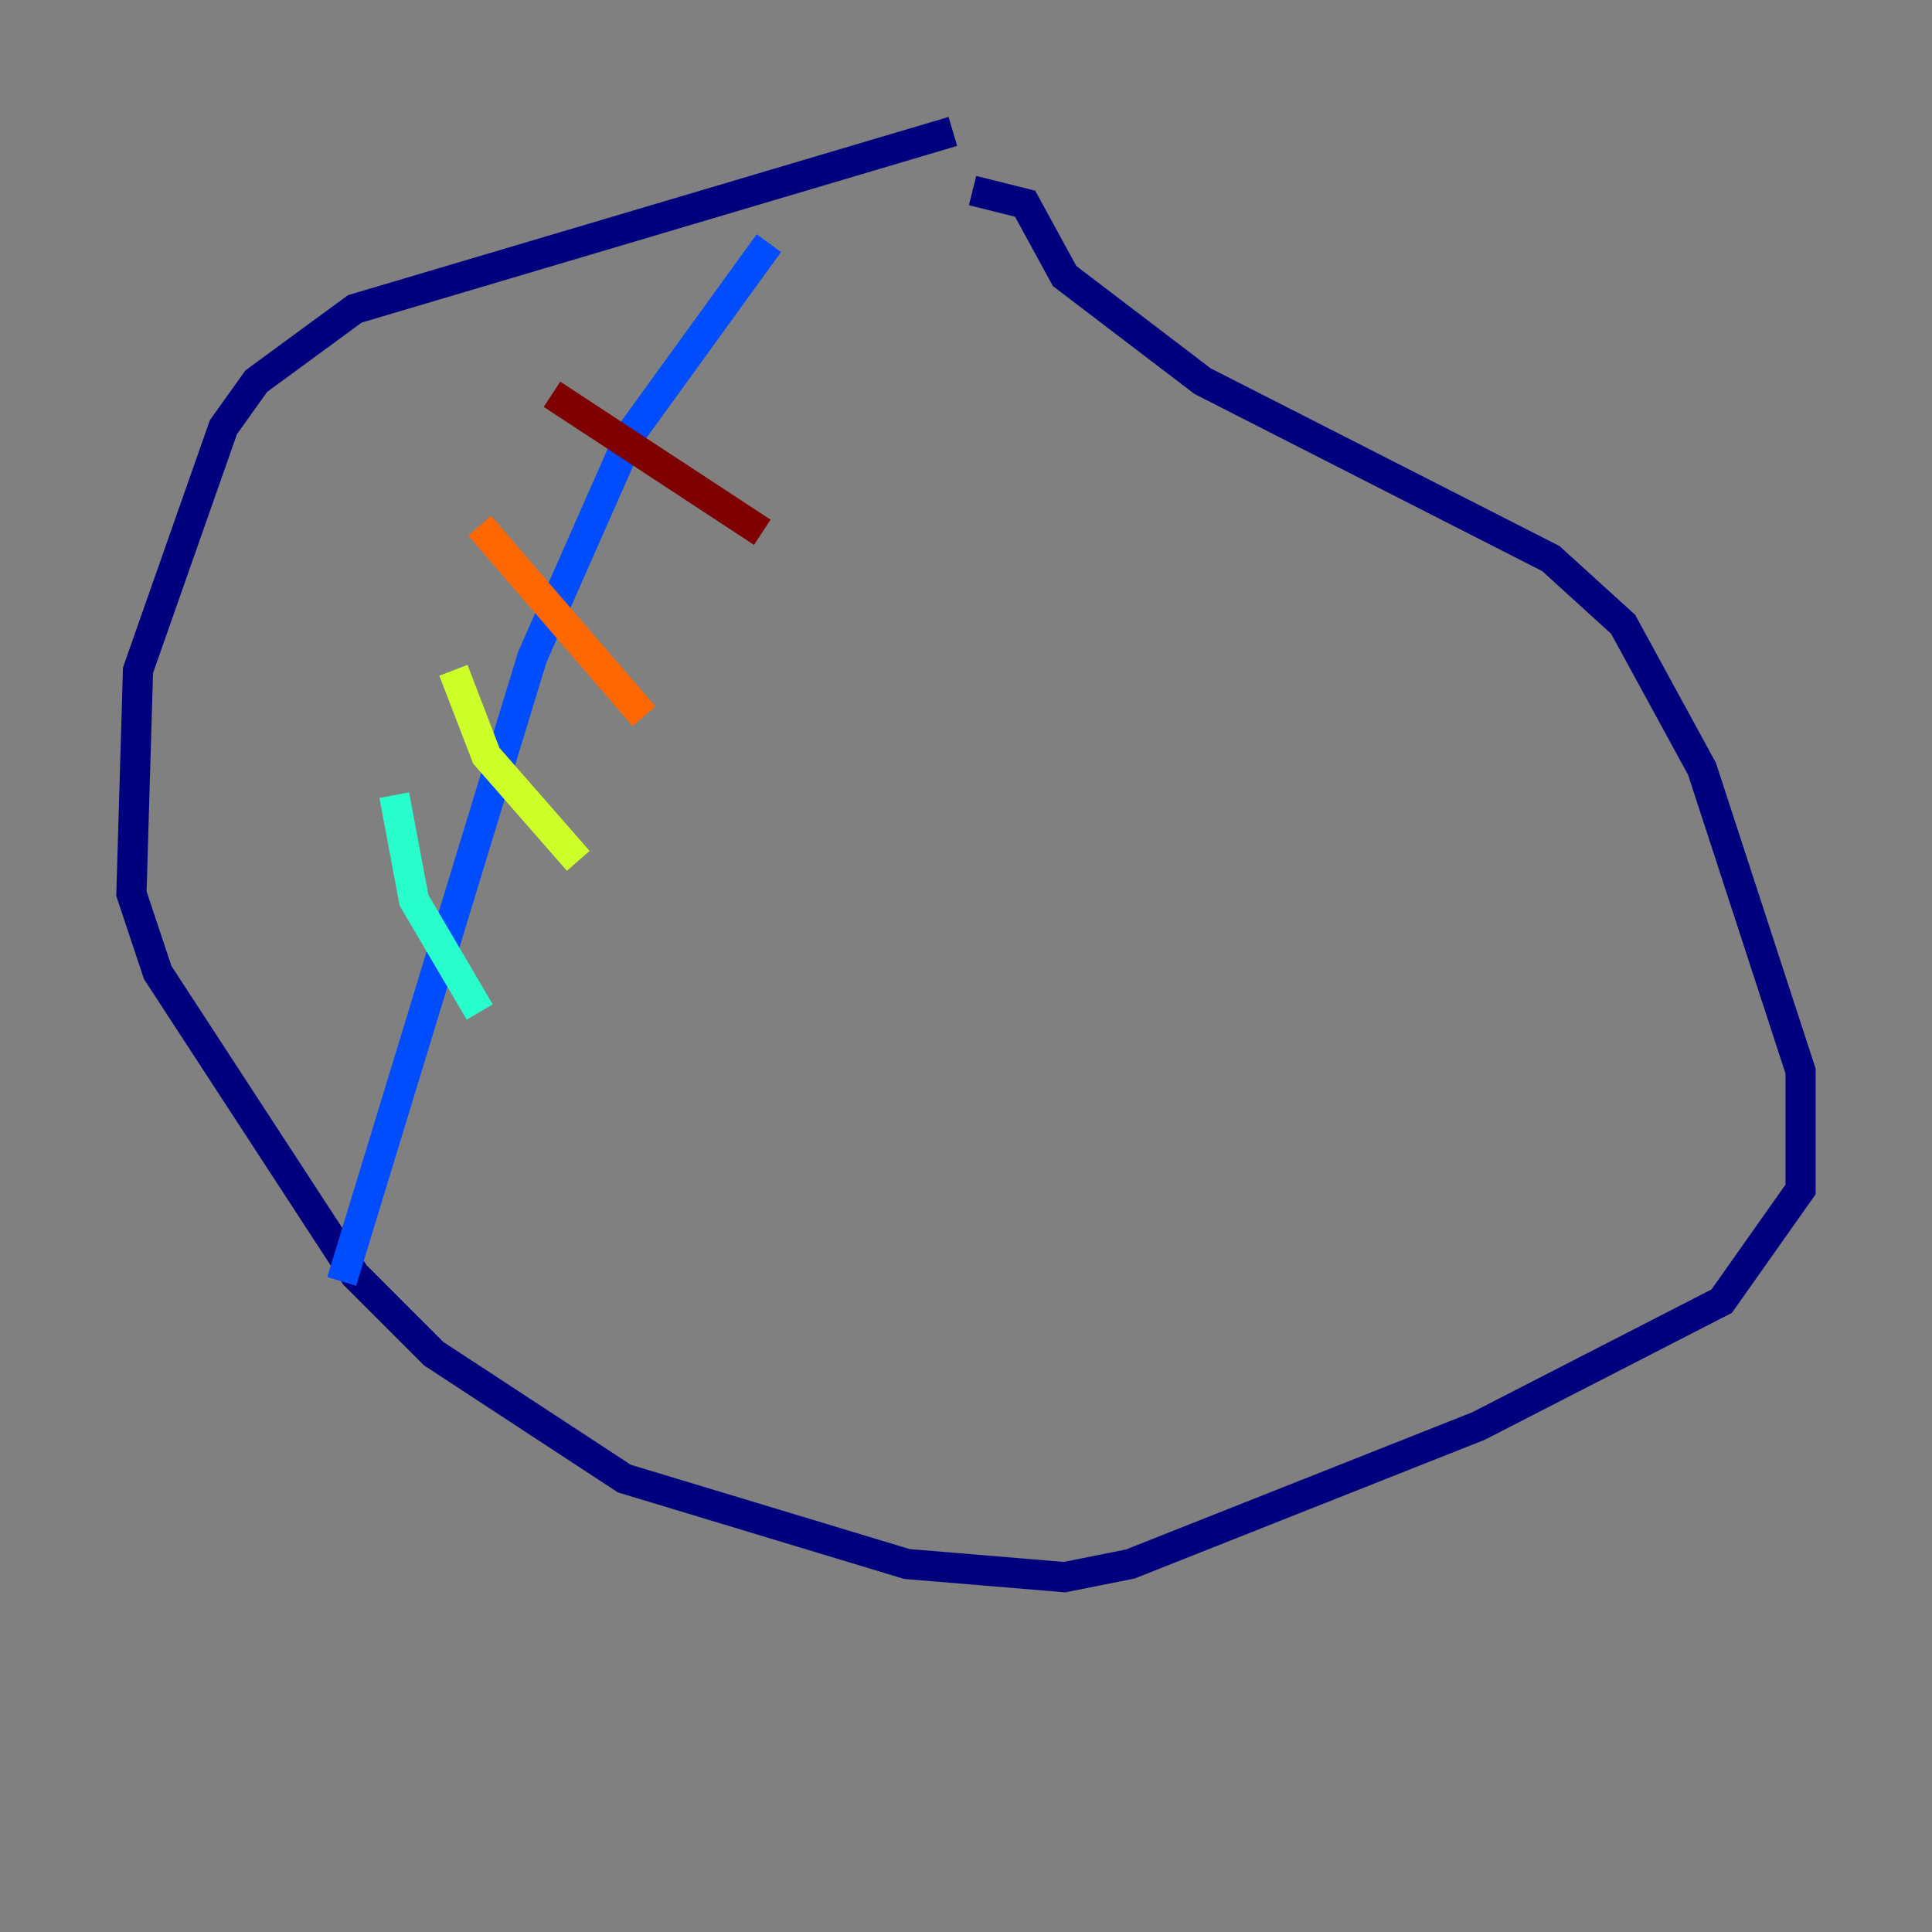 <?xml version="1.0" encoding="utf-8" ?>
<svg baseProfile="tiny" height="128" version="1.2" viewBox="0,0,128,128" width="128" xmlns="http://www.w3.org/2000/svg" xmlns:ev="http://www.w3.org/2001/xml-events" xmlns:xlink="http://www.w3.org/1999/xlink"><rect x="0" y="0" width="128" height="128" fill="#808080" stroke="none"/><defs /><polyline fill="none" points="63.129,8.707 23.51,20.463 16.98,25.252 14.803,28.299 9.143,44.408 8.707,59.211 10.449,64.435 23.51,84.463 28.735,89.687 41.361,97.959 60.082,103.619 70.531,104.49 74.884,103.619 97.959,94.476 114.068,86.204 119.293,78.803 119.293,70.966 112.762,50.939 107.537,41.361 102.748,37.007 79.674,25.252 70.531,18.286 67.918,13.497 64.435,12.626" stroke="#00007f" stroke-width="2" /><polyline fill="none" points="50.939,16.109 41.796,28.735 35.265,43.537 22.64,84.898" stroke="#004cff" stroke-width="2" /><polyline fill="none" points="26.122,52.68 27.429,59.646 31.782,67.048" stroke="#29ffcd" stroke-width="2" /><polyline fill="none" points="30.041,44.408 32.218,50.068 38.313,57.034" stroke="#cdff29" stroke-width="2" /><polyline fill="none" points="31.782,34.83 42.667,47.456" stroke="#ff6700" stroke-width="2" /><polyline fill="none" points="36.571,26.122 50.503,35.265" stroke="#7f0000" stroke-width="2" /></svg>